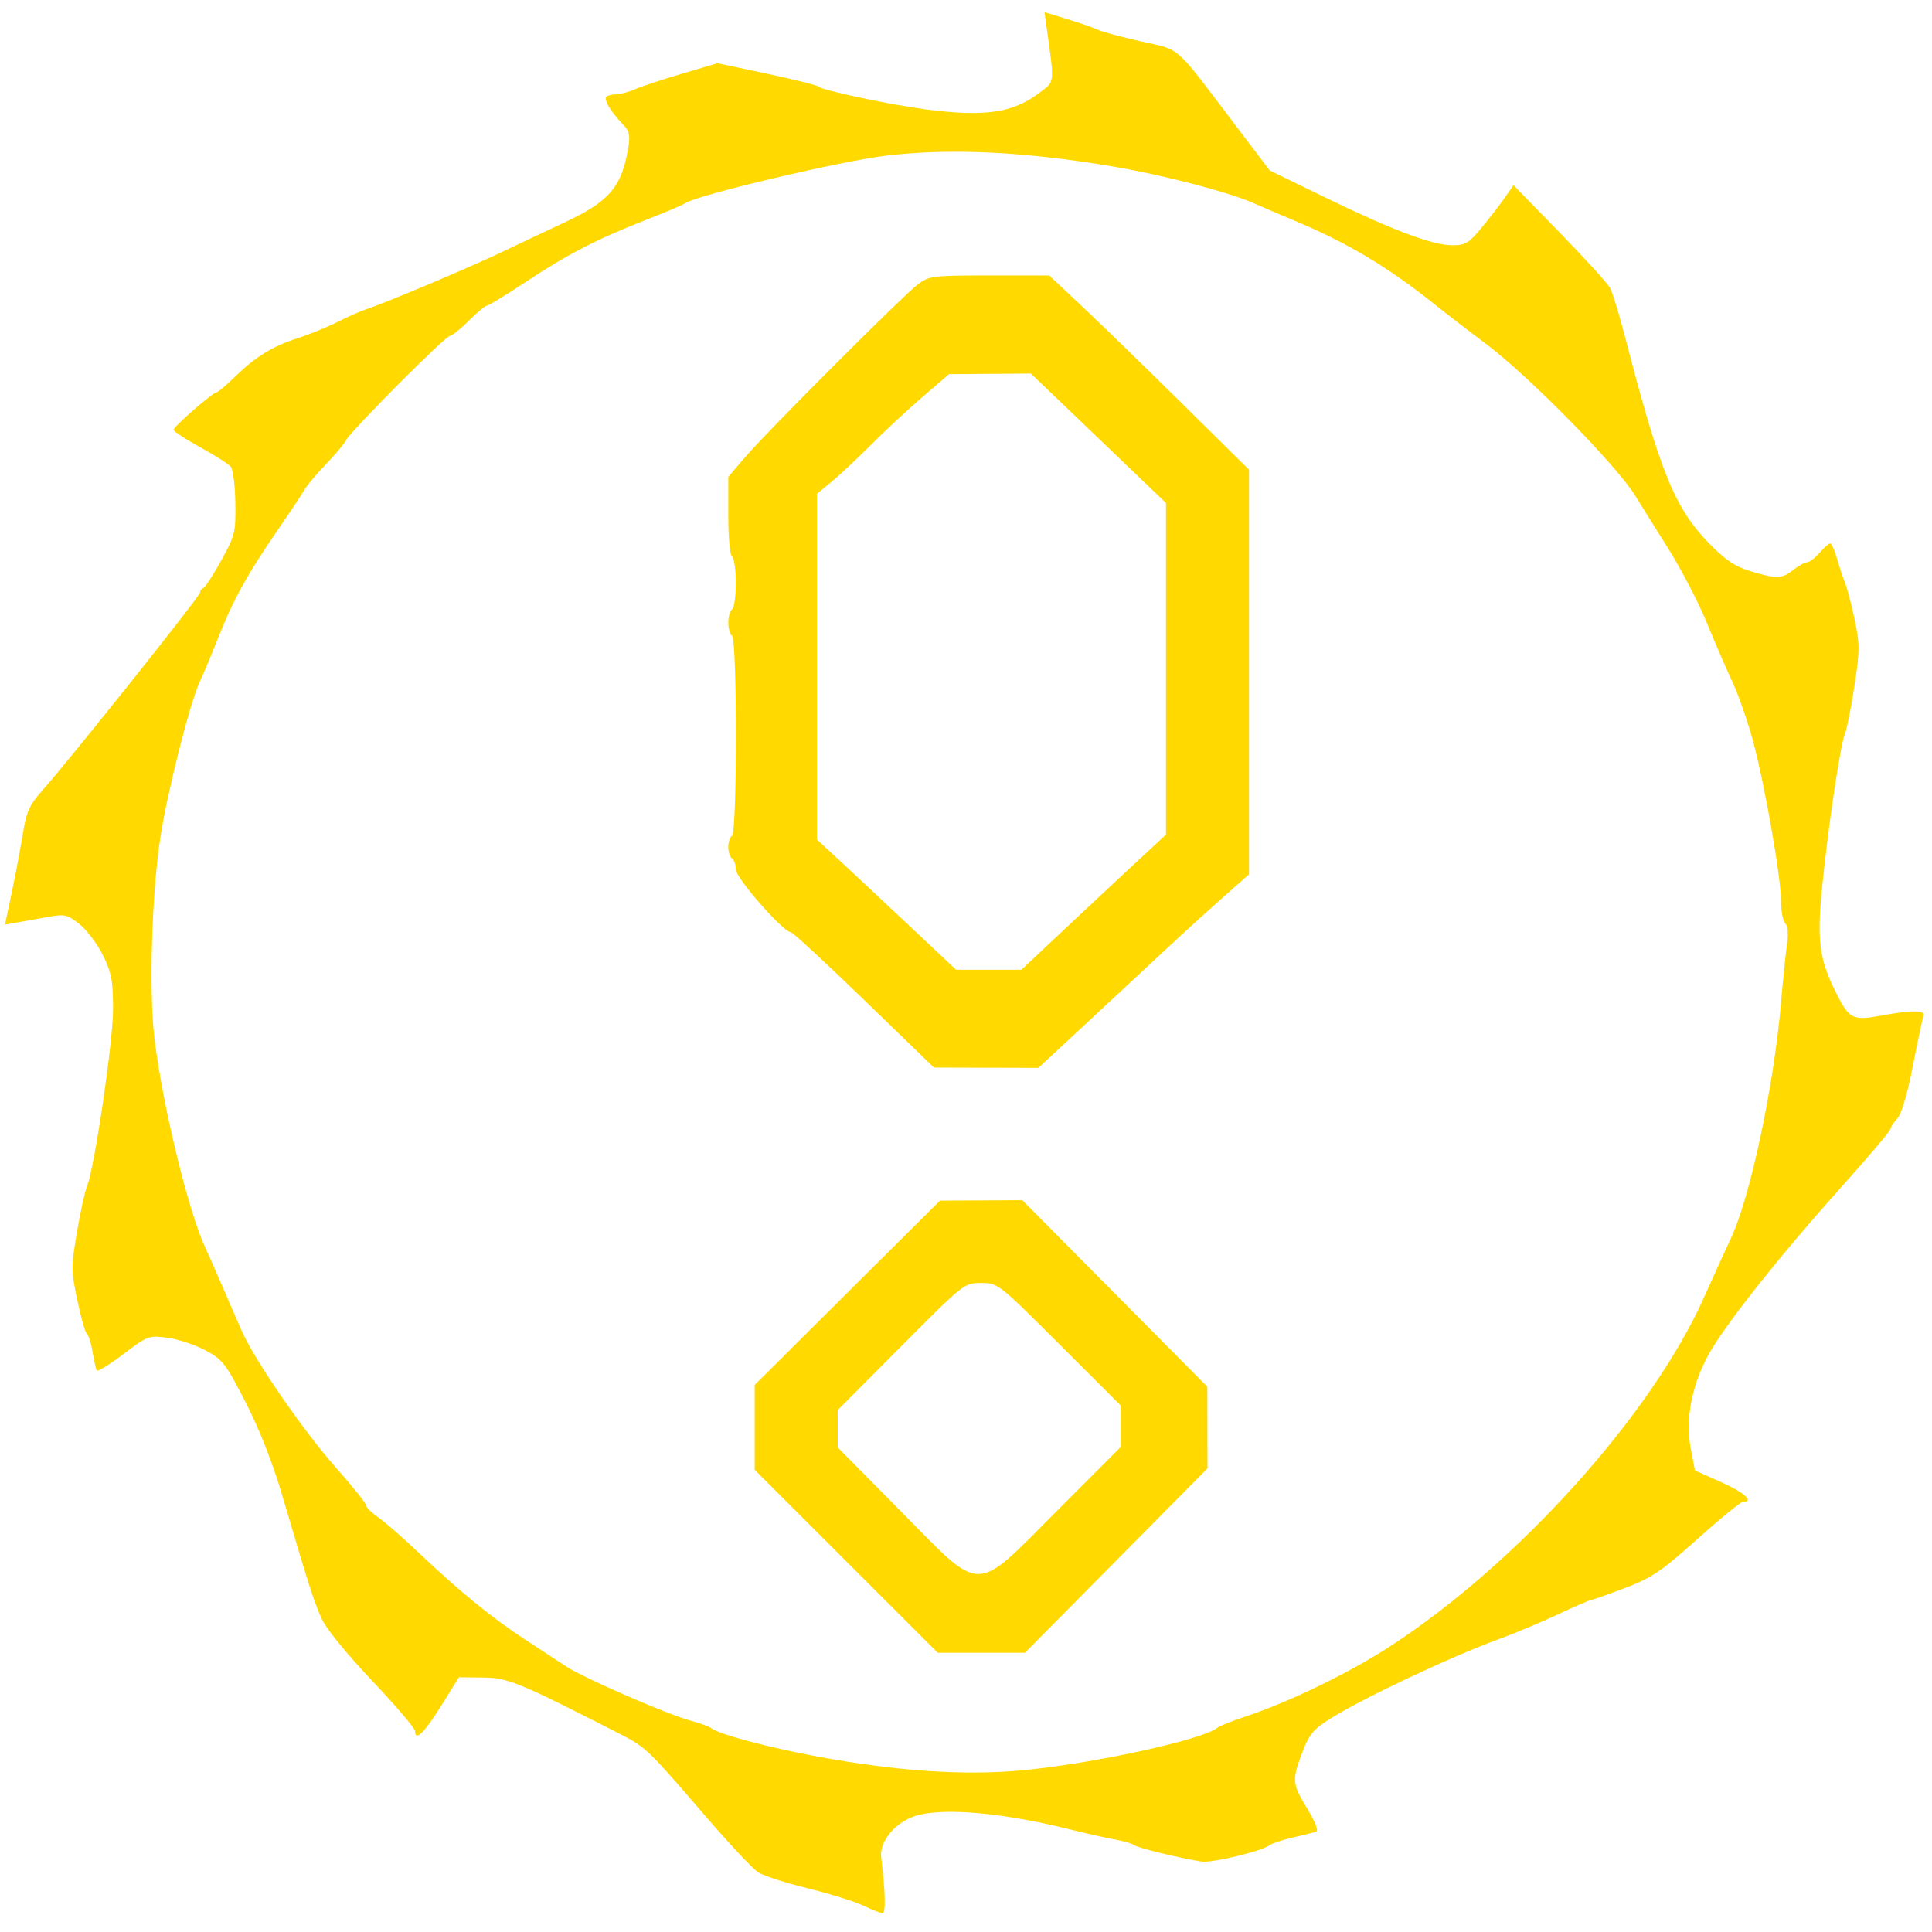 <svg xmlns="http://www.w3.org/2000/svg" width="512" height="512" viewBox="0 0 512 512" version="1.1"><path d="M 277.382 7.364 C 279.470 22.401, 279.567 21.466, 275.613 24.482 C 268.457 29.939, 261.086 31.034, 245.322 28.981 C 236.025 27.770, 217.709 23.892, 217 22.984 C 216.725 22.632, 210.570 21.085, 203.322 19.547 L 190.143 16.750 180.822 19.501 C 175.695 21.014, 170.082 22.870, 168.349 23.626 C 166.616 24.382, 164.328 25, 163.266 25 C 162.203 25, 161.060 25.274, 160.726 25.608 C 159.957 26.376, 161.809 29.562, 164.832 32.673 C 166.824 34.724, 167.063 35.685, 166.470 39.286 C 164.782 49.540, 161.424 53.442, 149.500 59 C 145.100 61.051, 137.631 64.579, 132.903 66.839 C 124.354 70.927, 101.773 80.443, 97 81.970 C 95.625 82.410, 92.250 83.907, 89.500 85.297 C 86.750 86.686, 82.025 88.616, 79 89.586 C 72.224 91.757, 67.771 94.489, 62.249 99.863 C 59.911 102.138, 57.709 104, 57.357 104 C 56.374 104, 46 113.052, 46 113.909 C 46 114.324, 49.164 116.397, 53.032 118.518 C 56.900 120.638, 60.555 122.964, 61.155 123.687 C 61.755 124.410, 62.302 128.714, 62.371 133.251 C 62.489 141.055, 62.288 141.877, 58.640 148.500 C 56.520 152.350, 54.383 155.650, 53.892 155.833 C 53.402 156.017, 53 156.567, 53 157.055 C 53 157.996, 18.606 201.167, 11.410 209.259 C 7.730 213.398, 7.024 214.964, 5.997 221.259 C 5.348 225.242, 4.029 232.220, 3.067 236.766 L 1.316 245.031 4.408 244.492 C 6.109 244.195, 9.750 243.540, 12.500 243.037 C 17.128 242.191, 17.761 242.326, 21 244.856 C 22.925 246.360, 25.723 250.045, 27.218 253.045 C 29.546 257.717, 29.940 259.766, 29.968 267.326 C 29.999 275.897, 24.946 310.178, 23.015 314.500 C 22.523 315.600, 21.358 320.932, 20.425 326.348 C 18.817 335.680, 18.821 336.638, 20.497 344.621 C 21.469 349.254, 22.616 353.263, 23.045 353.528 C 23.475 353.793, 24.142 355.921, 24.528 358.255 C 24.915 360.590, 25.414 362.812, 25.639 363.192 C 25.863 363.573, 29.029 361.628, 32.673 358.869 C 39.147 353.969, 39.417 353.869, 44.400 354.529 C 47.205 354.901, 51.723 356.397, 54.440 357.853 C 59.011 360.302, 59.807 361.334, 65.109 371.671 C 68.812 378.889, 72.280 387.735, 74.910 396.671 C 81.846 420.232, 83.165 424.356, 85.240 428.969 C 86.424 431.602, 91.926 438.368, 98.625 445.431 C 104.881 452.027, 110 458.041, 110 458.795 C 110 461.613, 112.508 459.154, 116.992 451.938 L 121.616 444.500 128.058 444.568 C 134.668 444.637, 137.430 445.782, 164.924 459.840 C 170.972 462.933, 172.196 464.117, 186.262 480.500 C 192.872 488.200, 199.456 495.253, 200.891 496.173 C 202.326 497.093, 208.262 499.011, 214.083 500.433 C 219.904 501.856, 226.519 503.916, 228.785 505.010 C 231.050 506.105, 233.343 507, 233.879 507 C 234.775 507, 234.636 501.299, 233.519 492.219 C 232.996 487.961, 237.324 482.819, 242.818 481.173 C 250.114 478.987, 265.827 480.388, 283.500 484.800 C 287.900 485.899, 293.300 487.108, 295.500 487.488 C 297.700 487.868, 299.950 488.527, 300.500 488.953 C 301.475 489.708, 312.620 492.433, 318.380 493.326 C 321.209 493.764, 334.525 490.560, 336.513 488.962 C 337.071 488.514, 339.771 487.625, 342.513 486.985 C 345.256 486.345, 348.043 485.659, 348.706 485.459 C 349.493 485.223, 348.711 483.101, 346.456 479.357 C 342.405 472.629, 342.334 471.854, 345.101 464.461 C 346.877 459.712, 347.995 458.344, 352.351 455.584 C 360.966 450.125, 384.742 438.905, 397.500 434.276 C 401.350 432.880, 408.221 429.996, 412.769 427.868 C 417.317 425.741, 421.322 424, 421.669 424 C 422.016 424, 426.013 422.589, 430.551 420.865 C 437.772 418.123, 440.178 416.498, 449.806 407.865 C 455.857 402.439, 461.301 398, 461.904 398 C 465.009 398, 462.217 395.487, 456.084 392.762 L 449.168 389.689 448.012 383.562 C 446.539 375.755, 448.575 366.026, 453.372 357.957 C 458.371 349.549, 472.188 332.195, 487.366 315.259 C 494.865 306.892, 501 299.671, 501 299.212 C 501 298.753, 501.806 297.505, 502.792 296.439 C 503.909 295.230, 505.463 289.982, 506.921 282.500 C 508.207 275.900, 509.473 269.938, 509.736 269.250 C 510.345 267.656, 506.744 267.629, 498.415 269.164 C 490.990 270.532, 490.061 270.054, 486.557 263.063 C 482.137 254.244, 481.478 249.267, 482.868 235.223 C 484.437 219.368, 487.736 197.159, 488.916 194.500 C 489.404 193.400, 490.530 187.749, 491.418 181.943 C 492.897 172.270, 492.898 170.762, 491.441 163.943 C 490.566 159.849, 489.455 155.600, 488.971 154.500 C 488.488 153.400, 487.550 150.588, 486.888 148.250 C 486.225 145.913, 485.386 144, 485.022 144 C 484.658 144, 483.382 145.125, 482.187 146.500 C 480.991 147.875, 479.519 149, 478.914 149 C 478.310 149, 476.671 149.900, 475.273 151 C 472.203 153.415, 470.917 153.462, 464.013 151.411 C 459.901 150.190, 457.370 148.509, 453.081 144.153 C 443.853 134.779, 439.967 125.254, 430.576 89 C 429.080 83.225, 427.326 77.514, 426.678 76.309 C 426.030 75.103, 420.006 68.483, 413.291 61.596 L 401.083 49.075 398.856 52.287 C 397.632 54.054, 394.871 57.637, 392.722 60.250 C 389.294 64.416, 388.341 65, 384.966 65 C 379.674 65, 369.220 61.088, 351.500 52.477 L 336.500 45.187 328 33.973 C 310.734 11.193, 313.260 13.451, 302.248 10.943 C 296.910 9.727, 291.859 8.368, 291.022 7.923 C 290.185 7.478, 286.644 6.240, 283.154 5.171 L 276.807 3.228 277.382 7.364 M 235.500 41.161 C 223.529 42.506, 184.469 51.715, 181.522 53.886 C 180.960 54.301, 176.225 56.311, 171 58.353 C 158.127 63.384, 150.458 67.347, 139.270 74.750 C 134.075 78.188, 129.467 81, 129.030 81 C 128.593 81, 126.435 82.800, 124.235 85 C 122.035 87.200, 119.793 89, 119.253 89 C 118.047 89, 93.063 114.093, 91.714 116.658 C 91.181 117.671, 88.732 120.587, 86.271 123.138 C 83.810 125.688, 81.280 128.702, 80.648 129.834 C 80.017 130.967, 76.768 135.855, 73.430 140.697 C 65.689 151.923, 61.737 159.075, 57.924 168.761 C 56.248 173.017, 54.035 178.300, 53.006 180.500 C 50.325 186.231, 44.376 209.691, 42.482 222 C 40.183 236.944, 39.436 263.035, 40.954 275.387 C 43.152 293.279, 49.983 321.290, 54.456 330.755 C 55.169 332.265, 57.201 336.875, 58.971 341 C 60.741 345.125, 63.084 350.503, 64.179 352.950 C 67.636 360.683, 80.368 379.151, 88.838 388.721 C 93.327 393.793, 97 398.375, 97 398.903 C 97 399.432, 98.463 400.883, 100.250 402.128 C 102.037 403.373, 106.875 407.599, 111 411.517 C 121.628 421.614, 130.534 428.888, 139.095 434.461 C 143.168 437.113, 148.115 440.355, 150.089 441.666 C 154.549 444.627, 176.925 454.367, 183 455.992 C 185.475 456.654, 187.950 457.554, 188.500 457.993 C 190.506 459.593, 203.753 463.128, 216.720 465.523 C 237.564 469.372, 255.416 470.582, 270.663 469.176 C 289.368 467.452, 318.679 461.082, 322.614 457.886 C 323.227 457.388, 326.590 456.041, 330.087 454.893 C 341.296 451.214, 357.487 443.371, 368.141 436.460 C 402.076 414.448, 437.577 375.069, 451.495 344 C 454.082 338.225, 457.305 331.151, 458.658 328.279 C 463.874 317.207, 470.140 287.652, 472.047 265.127 C 472.542 259.282, 473.235 252.548, 473.587 250.163 C 473.984 247.472, 473.804 245.404, 473.113 244.713 C 472.501 244.101, 472 241.468, 472 238.861 C 472 232.584, 467.668 207.853, 464.535 196.249 C 463.162 191.161, 460.724 184.186, 459.118 180.749 C 457.512 177.312, 454.411 170.139, 452.226 164.809 C 450.041 159.480, 445.384 150.570, 441.877 145.011 C 438.370 139.451, 434.600 133.412, 433.500 131.590 C 428.620 123.509, 404.988 99.457, 393.602 90.982 C 389.808 88.158, 383.733 83.475, 380.102 80.576 C 367.747 70.710, 356.984 64.293, 343 58.456 C 339.425 56.964, 334.644 54.915, 332.376 53.904 C 325.679 50.918, 308.414 46.405, 295 44.135 C 271.880 40.223, 252.475 39.253, 235.500 41.161 M 243.363 75.250 C 239.489 78.130, 203.209 114.420, 197.403 121.223 L 193 126.380 193 136.631 C 193 142.386, 193.439 147.153, 194 147.500 C 194.550 147.840, 195 150.990, 195 154.500 C 195 158.010, 194.550 161.160, 194 161.500 C 193.450 161.840, 193 163.415, 193 165 C 193 166.585, 193.450 168.160, 194 168.500 C 195.359 169.340, 195.359 220.660, 194 221.500 C 193.450 221.840, 193 223.190, 193 224.500 C 193 225.810, 193.450 227.160, 194 227.500 C 194.550 227.840, 195 229.156, 195 230.424 C 195 232.695, 207.501 246.962, 209.554 247.033 C 210.074 247.051, 218.825 255.132, 229 264.991 L 247.500 282.916 261.337 282.958 L 275.175 283 287.288 271.750 C 293.950 265.563, 303.259 256.900, 307.976 252.500 C 312.692 248.100, 319.802 241.622, 323.776 238.104 L 331 231.709 331 178.094 L 331 124.479 313.250 106.937 C 303.488 97.289, 291.573 85.706, 286.773 81.198 L 278.047 73 262.218 73 C 247.366 73, 246.202 73.139, 243.363 75.250 M 244.325 105.326 C 240.378 108.722, 234.245 114.425, 230.695 118 C 227.145 121.575, 222.499 125.929, 220.370 127.676 L 216.500 130.851 216.500 176.676 L 216.500 222.500 222.447 228 C 225.718 231.025, 234.014 238.787, 240.884 245.250 L 253.374 257 262.026 257 L 270.679 257 282.117 246.250 C 288.407 240.338, 297.030 232.280, 301.277 228.345 L 309 221.189 309 177.244 L 309 133.298 291.098 116.149 L 273.196 99 262.348 99.076 L 251.500 99.152 244.325 105.326 M 224.548 342.603 L 200 367.028 200 378.272 L 200 389.515 224.258 413.758 L 248.515 438 260.068 438 L 271.621 438 295.811 413.568 L 320 389.137 319.975 378.318 L 319.950 367.500 295.435 342.780 L 270.921 318.060 260.009 318.119 L 249.097 318.178 224.548 342.603 M 238.750 356.854 L 222 373.695 222 378.639 L 222 383.584 238.517 400.292 C 260.708 422.740, 257.786 422.743, 280.261 400.239 L 297 383.479 297 377.978 L 297 372.477 280.739 356.239 C 264.550 340.072, 264.458 340, 259.989 340.006 C 255.513 340.013, 255.450 340.063, 238.750 356.854" stroke="none" fill="#ffd90066" fill-rule="evenodd"/></svg>